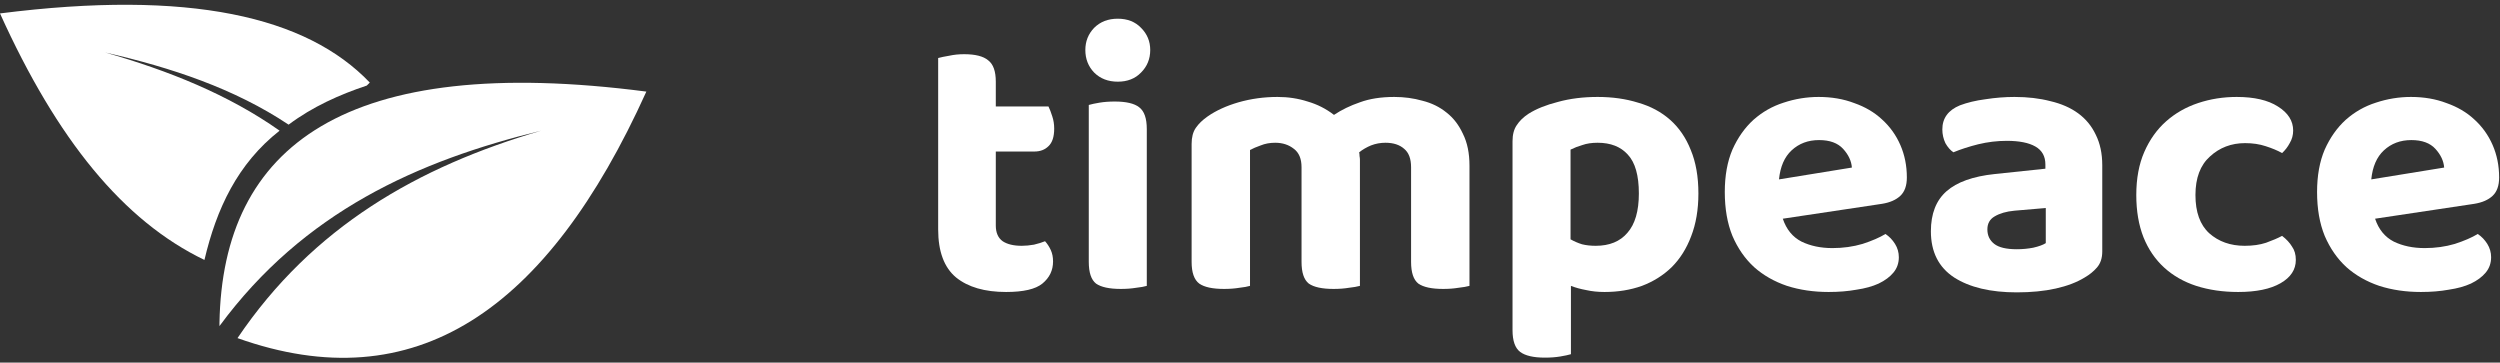 <svg width="262" height="38" viewBox="0 0 262 38" fill="none" xmlns="http://www.w3.org/2000/svg">
<rect x="0" y="0" width="262" height="38" fill="#333333" stroke="none"/>
<path fill-rule="evenodd" clip-rule="evenodd" d="M38.754 8.653C32.137 1.722 19.85 -1.114 0 1.407C5.986 14.639 12.918 23.146 21.425 27.242C22.685 21.885 24.89 17.16 29.301 13.694C23.945 9.913 17.644 7.393 11.027 5.502C17.959 7.078 24.575 9.283 30.246 13.064C32.767 11.174 35.602 9.913 38.438 8.968L38.754 8.653Z" fill="white"/>
<path fill-rule="evenodd" clip-rule="evenodd" d="M23 33.859C23.315 15.27 36.233 5.504 67.739 9.599C57.342 32.599 43.479 42.05 24.89 35.434C32.767 23.776 43.794 17.475 56.712 13.695C43.795 16.845 31.822 22.201 23 34.174V33.859Z" fill="white"/>
<path d="M104.36 23.64C104.36 24.387 104.6 24.933 105.08 25.28C105.56 25.6 106.227 25.76 107.08 25.76C107.48 25.76 107.907 25.72 108.36 25.64C108.813 25.533 109.2 25.413 109.52 25.28C109.76 25.547 109.96 25.853 110.12 26.2C110.28 26.547 110.36 26.947 110.36 27.4C110.36 28.333 109.987 29.107 109.24 29.72C108.52 30.307 107.253 30.6 105.44 30.6C103.2 30.6 101.453 30.093 100.2 29.08C98.947 28.04 98.32 26.36 98.32 24.04V6.08C98.613 6 99 5.92 99.48 5.84C99.96 5.733 100.48 5.68 101.04 5.68C102.213 5.68 103.053 5.893 103.56 6.32C104.093 6.72 104.36 7.467 104.36 8.56V11.16H109.88C110.013 11.427 110.147 11.773 110.28 12.2C110.413 12.6 110.48 13.027 110.48 13.48C110.48 14.333 110.28 14.947 109.88 15.32C109.507 15.693 109.013 15.88 108.4 15.88H104.36V23.64Z" fill="white"/>
<path d="M120.184 29.96C119.917 30.04 119.544 30.107 119.064 30.16C118.584 30.24 118.051 30.28 117.464 30.28C116.264 30.28 115.397 30.093 114.864 29.72C114.357 29.32 114.104 28.56 114.104 27.44V11C114.371 10.92 114.744 10.84 115.224 10.76C115.704 10.68 116.237 10.64 116.824 10.64C118.024 10.64 118.877 10.84 119.384 11.24C119.917 11.64 120.184 12.4 120.184 13.52V29.96ZM113.744 5.24C113.744 4.333 114.051 3.56 114.664 2.92C115.304 2.28 116.131 1.96 117.144 1.96C118.157 1.96 118.971 2.28 119.584 2.92C120.224 3.56 120.544 4.333 120.544 5.24C120.544 6.173 120.224 6.96 119.584 7.6C118.971 8.24 118.157 8.56 117.144 8.56C116.131 8.56 115.304 8.24 114.664 7.6C114.051 6.96 113.744 6.173 113.744 5.24Z" fill="white"/>
<path d="M154.001 29.96C153.707 30.04 153.321 30.107 152.841 30.16C152.361 30.24 151.827 30.28 151.241 30.28C150.041 30.28 149.174 30.093 148.641 29.72C148.134 29.32 147.881 28.56 147.881 27.44V17.52C147.881 16.64 147.641 16 147.161 15.6C146.681 15.173 146.027 14.96 145.201 14.96C144.667 14.96 144.161 15.053 143.681 15.24C143.227 15.427 142.814 15.667 142.441 15.96C142.467 16.093 142.481 16.227 142.481 16.36C142.507 16.493 142.521 16.627 142.521 16.76V29.96C142.227 30.04 141.841 30.107 141.361 30.16C140.881 30.24 140.347 30.28 139.761 30.28C138.561 30.28 137.694 30.093 137.161 29.72C136.654 29.32 136.401 28.56 136.401 27.44V17.52C136.401 16.64 136.134 16 135.601 15.6C135.067 15.173 134.414 14.96 133.641 14.96C133.081 14.96 132.574 15.053 132.121 15.24C131.667 15.4 131.294 15.56 131.001 15.72V29.96C130.734 30.04 130.361 30.107 129.881 30.16C129.401 30.24 128.867 30.28 128.281 30.28C127.081 30.28 126.214 30.093 125.681 29.72C125.147 29.32 124.881 28.56 124.881 27.44V15.08C124.881 14.387 125.027 13.827 125.321 13.4C125.614 12.973 126.027 12.573 126.561 12.2C127.441 11.587 128.521 11.093 129.801 10.72C131.107 10.347 132.467 10.16 133.881 10.16C135.001 10.16 136.054 10.32 137.041 10.64C138.054 10.933 138.974 11.4 139.801 12.04C140.601 11.507 141.507 11.067 142.521 10.72C143.534 10.347 144.734 10.16 146.121 10.16C147.161 10.16 148.147 10.293 149.081 10.56C150.041 10.8 150.881 11.213 151.601 11.8C152.321 12.36 152.894 13.107 153.321 14.04C153.774 14.947 154.001 16.053 154.001 17.36V29.96Z" fill="white"/>
<path d="M168.153 30.6C167.46 30.6 166.82 30.533 166.233 30.4C165.647 30.293 165.113 30.147 164.633 29.96V37.12C164.367 37.2 163.993 37.28 163.513 37.36C163.033 37.44 162.5 37.48 161.913 37.48C160.713 37.48 159.847 37.28 159.313 36.88C158.78 36.48 158.513 35.72 158.513 34.6V14.8C158.513 14.107 158.66 13.547 158.953 13.12C159.247 12.667 159.66 12.267 160.193 11.92C160.993 11.413 162.02 11 163.273 10.68C164.527 10.333 165.913 10.16 167.433 10.16C168.98 10.16 170.393 10.36 171.673 10.76C172.98 11.133 174.1 11.733 175.033 12.56C175.967 13.387 176.687 14.44 177.193 15.72C177.727 17 177.993 18.52 177.993 20.28C177.993 21.96 177.74 23.453 177.233 24.76C176.753 26.04 176.073 27.12 175.193 28C174.313 28.853 173.273 29.507 172.073 29.96C170.873 30.387 169.567 30.6 168.153 30.6ZM167.233 25.76C168.673 25.76 169.78 25.307 170.553 24.4C171.353 23.493 171.753 22.12 171.753 20.28C171.753 18.387 171.367 17.027 170.593 16.2C169.847 15.373 168.793 14.96 167.433 14.96C166.82 14.96 166.287 15.04 165.833 15.2C165.38 15.333 164.967 15.493 164.593 15.68V25.08C164.967 25.293 165.367 25.467 165.793 25.6C166.22 25.707 166.7 25.76 167.233 25.76Z" fill="white"/>
<path d="M186.838 22.92C187.212 24.04 187.865 24.84 188.798 25.32C189.732 25.773 190.812 26 192.038 26C193.158 26 194.212 25.853 195.198 25.56C196.185 25.24 196.985 24.893 197.598 24.52C197.998 24.787 198.332 25.133 198.598 25.56C198.865 25.987 198.998 26.453 198.998 26.96C198.998 27.573 198.812 28.107 198.438 28.56C198.065 29.013 197.545 29.4 196.878 29.72C196.238 30.013 195.465 30.227 194.558 30.36C193.678 30.52 192.705 30.6 191.638 30.6C190.065 30.6 188.612 30.387 187.278 29.96C185.945 29.507 184.798 28.853 183.838 28C182.878 27.12 182.118 26.027 181.558 24.72C181.025 23.413 180.758 21.88 180.758 20.12C180.758 18.413 181.025 16.933 181.558 15.68C182.118 14.427 182.852 13.387 183.758 12.56C184.692 11.733 185.745 11.133 186.918 10.76C188.118 10.36 189.345 10.16 190.598 10.16C191.958 10.16 193.198 10.373 194.318 10.8C195.465 11.2 196.438 11.773 197.238 12.52C198.065 13.267 198.705 14.16 199.158 15.2C199.612 16.24 199.838 17.373 199.838 18.6C199.838 19.453 199.612 20.093 199.158 20.52C198.705 20.947 198.065 21.227 197.238 21.36L186.838 22.92ZM190.638 14.68C189.492 14.68 188.532 15.04 187.758 15.76C187.012 16.453 186.572 17.467 186.438 18.8L194.078 17.56C194.025 16.867 193.718 16.213 193.158 15.6C192.598 14.987 191.758 14.68 190.638 14.68Z" fill="white"/>
<path d="M211.357 26.12C211.944 26.12 212.517 26.067 213.077 25.96C213.664 25.827 214.104 25.667 214.397 25.48V21.8L211.117 22.08C210.264 22.16 209.571 22.36 209.037 22.68C208.531 22.973 208.277 23.427 208.277 24.04C208.277 24.68 208.517 25.187 208.997 25.56C209.477 25.933 210.264 26.12 211.357 26.12ZM211.117 10.16C212.504 10.16 213.757 10.307 214.877 10.6C216.024 10.867 216.997 11.293 217.797 11.88C218.597 12.467 219.211 13.213 219.637 14.12C220.091 15.027 220.317 16.093 220.317 17.32V26.36C220.317 27.053 220.131 27.613 219.757 28.04C219.411 28.44 218.984 28.787 218.477 29.08C217.651 29.587 216.637 29.973 215.437 30.24C214.237 30.507 212.877 30.64 211.357 30.64C208.611 30.64 206.424 30.12 204.797 29.08C203.171 28.013 202.357 26.4 202.357 24.24C202.357 22.4 202.904 21 203.997 20.04C205.091 19.08 206.771 18.48 209.037 18.24L214.357 17.68V17.24C214.357 16.387 214.011 15.76 213.317 15.36C212.624 14.96 211.624 14.76 210.317 14.76C209.304 14.76 208.304 14.88 207.317 15.12C206.357 15.36 205.491 15.64 204.717 15.96C204.397 15.747 204.117 15.427 203.877 15C203.664 14.547 203.557 14.067 203.557 13.56C203.557 12.387 204.171 11.547 205.397 11.04C206.171 10.747 207.064 10.533 208.077 10.4C209.117 10.24 210.131 10.16 211.117 10.16Z" fill="white"/>
<path d="M235.283 15C233.843 15 232.617 15.467 231.603 16.4C230.59 17.307 230.083 18.653 230.083 20.44C230.083 22.227 230.563 23.56 231.523 24.44C232.51 25.32 233.75 25.76 235.243 25.76C236.097 25.76 236.843 25.653 237.483 25.44C238.15 25.2 238.71 24.96 239.163 24.72C239.617 25.067 239.963 25.44 240.203 25.84C240.47 26.213 240.603 26.68 240.603 27.24C240.603 28.253 240.07 29.067 239.003 29.68C237.937 30.293 236.457 30.6 234.563 30.6C232.963 30.6 231.497 30.387 230.163 29.96C228.857 29.533 227.737 28.893 226.803 28.04C225.87 27.187 225.15 26.133 224.643 24.88C224.137 23.6 223.883 22.12 223.883 20.44C223.883 18.707 224.163 17.2 224.723 15.92C225.283 14.64 226.043 13.573 227.003 12.72C227.963 11.867 229.083 11.227 230.363 10.8C231.643 10.373 232.99 10.16 234.403 10.16C236.243 10.16 237.683 10.493 238.723 11.16C239.79 11.827 240.323 12.667 240.323 13.68C240.323 14.16 240.203 14.6 239.963 15C239.75 15.4 239.483 15.747 239.163 16.04C238.683 15.773 238.11 15.533 237.443 15.32C236.803 15.107 236.083 15 235.283 15Z" fill="white"/>
<path d="M248.909 22.92C249.282 24.04 249.935 24.84 250.869 25.32C251.802 25.773 252.882 26 254.109 26C255.229 26 256.282 25.853 257.269 25.56C258.255 25.24 259.055 24.893 259.669 24.52C260.069 24.787 260.402 25.133 260.669 25.56C260.935 25.987 261.069 26.453 261.069 26.96C261.069 27.573 260.882 28.107 260.509 28.56C260.135 29.013 259.615 29.4 258.949 29.72C258.309 30.013 257.535 30.227 256.629 30.36C255.749 30.52 254.775 30.6 253.709 30.6C252.135 30.6 250.682 30.387 249.349 29.96C248.015 29.507 246.869 28.853 245.909 28C244.949 27.12 244.189 26.027 243.629 24.72C243.095 23.413 242.829 21.88 242.829 20.12C242.829 18.413 243.095 16.933 243.629 15.68C244.189 14.427 244.922 13.387 245.829 12.56C246.762 11.733 247.815 11.133 248.989 10.76C250.189 10.36 251.415 10.16 252.669 10.16C254.029 10.16 255.269 10.373 256.389 10.8C257.535 11.2 258.509 11.773 259.309 12.52C260.135 13.267 260.775 14.16 261.229 15.2C261.682 16.24 261.909 17.373 261.909 18.6C261.909 19.453 261.682 20.093 261.229 20.52C260.775 20.947 260.135 21.227 259.309 21.36L248.909 22.92ZM252.709 14.68C251.562 14.68 250.602 15.04 249.829 15.76C249.082 16.453 248.642 17.467 248.509 18.8L256.149 17.56C256.095 16.867 255.789 16.213 255.229 15.6C254.669 14.987 253.829 14.68 252.709 14.68Z" fill="white"/>
</svg>
